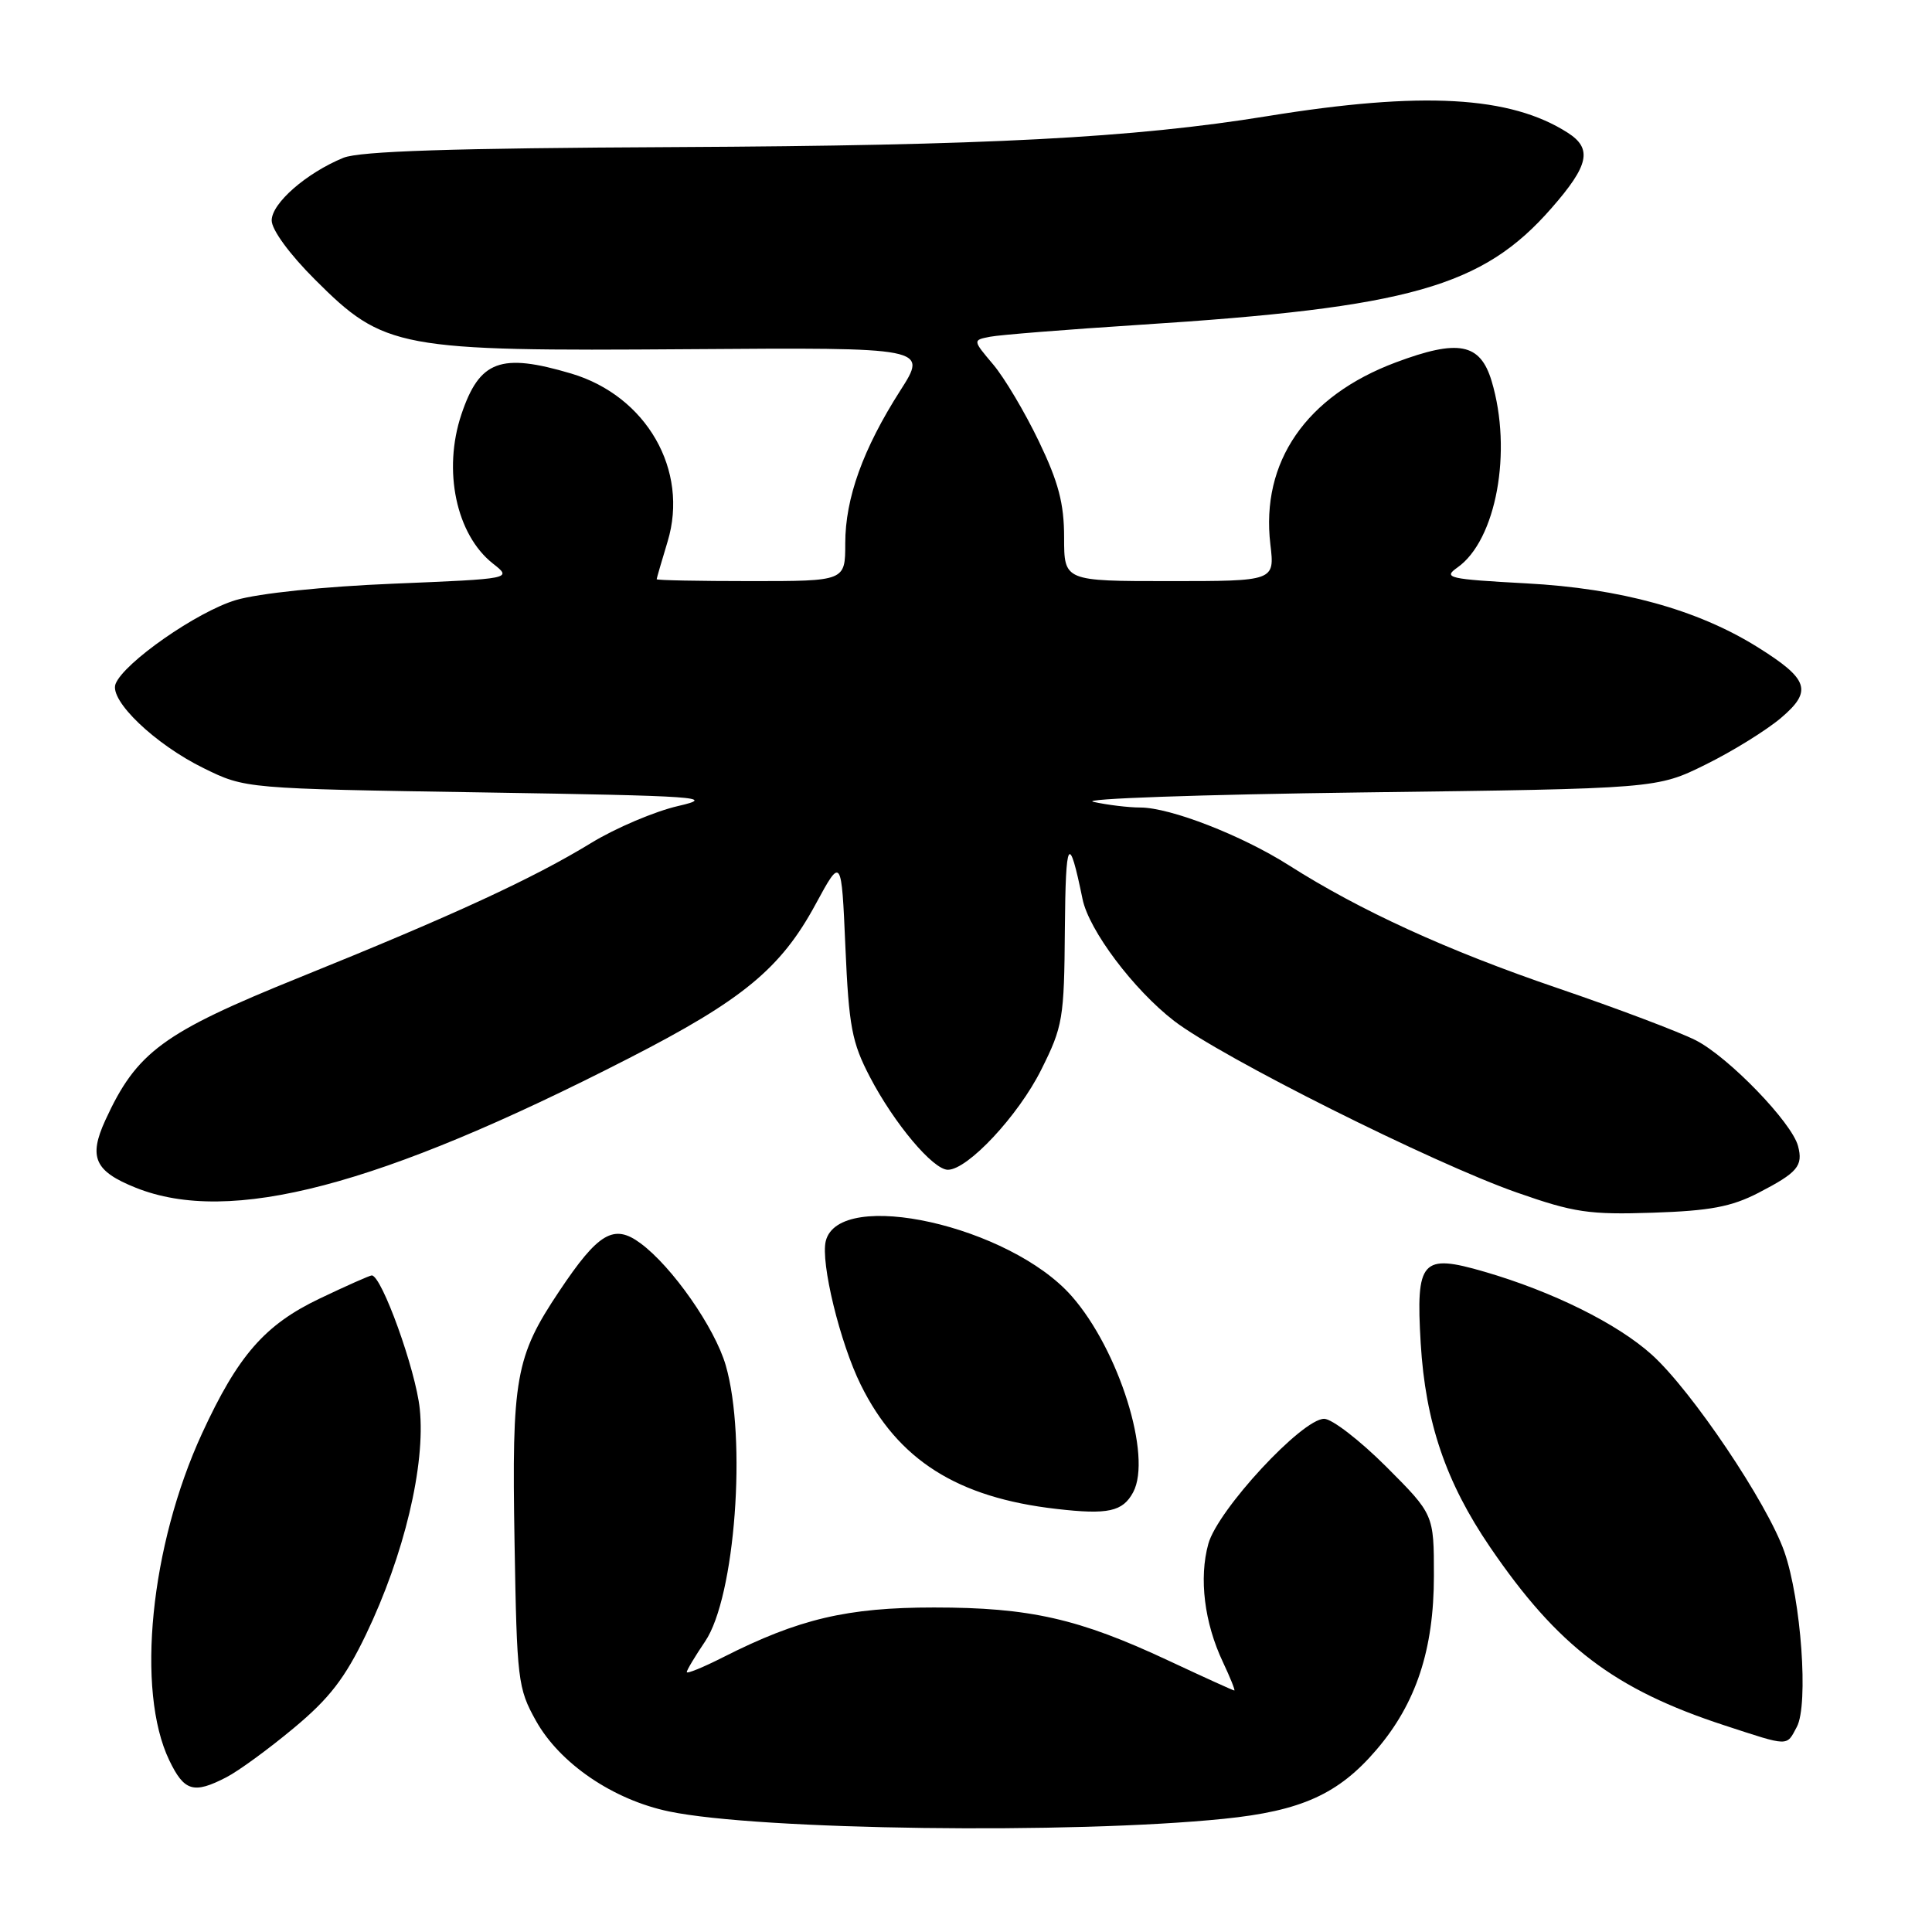 <?xml version="1.0" encoding="UTF-8" standalone="no"?>
<!DOCTYPE svg PUBLIC "-//W3C//DTD SVG 1.1//EN" "http://www.w3.org/Graphics/SVG/1.1/DTD/svg11.dtd" >
<svg xmlns="http://www.w3.org/2000/svg" xmlns:xlink="http://www.w3.org/1999/xlink" version="1.1" viewBox="0 0 256 256">
 <g >
 <path fill="currentColor"
d=" M 162.17 241.00 C 172.43 239.96 177.37 237.72 182.38 231.86 C 187.64 225.72 190.00 218.58 190.00 208.80 C 190.00 200.67 190.00 200.67 183.67 194.33 C 180.18 190.85 176.49 188.00 175.46 188.00 C 172.53 188.00 161.35 200.07 160.11 204.57 C 158.85 209.12 159.58 215.04 162.05 220.25 C 163.02 222.31 163.70 224.00 163.55 224.00 C 163.40 224.00 159.47 222.21 154.81 220.03 C 142.94 214.47 136.45 213.00 123.76 213.00 C 112.25 213.00 105.85 214.51 95.84 219.58 C 93.18 220.93 91.00 221.82 91.00 221.56 C 91.00 221.30 92.09 219.48 93.43 217.50 C 97.41 211.64 98.98 190.60 96.16 180.90 C 94.71 175.92 89.07 167.84 84.87 164.74 C 81.34 162.12 79.28 163.33 74.11 171.08 C 68.29 179.78 67.80 182.54 68.18 204.38 C 68.49 222.63 68.61 223.70 71.01 228.00 C 74.18 233.68 81.25 238.49 88.67 240.03 C 100.57 242.51 142.10 243.05 162.17 241.00 Z  M 29.99 235.50 C 31.59 234.68 35.60 231.75 38.91 228.99 C 43.64 225.06 45.70 222.39 48.49 216.59 C 53.55 206.06 56.40 194.12 55.62 186.68 C 55.09 181.52 50.57 169.00 49.26 169.00 C 49.00 169.00 45.89 170.38 42.35 172.07 C 35.08 175.54 31.53 179.61 26.77 189.94 C 19.92 204.82 17.99 224.02 22.43 233.25 C 24.41 237.37 25.66 237.74 29.99 235.50 Z  M 238.09 228.82 C 239.66 225.89 238.66 211.95 236.43 205.60 C 234.17 199.15 224.17 184.29 218.89 179.52 C 214.33 175.40 205.74 171.14 196.69 168.51 C 188.37 166.09 187.60 166.96 188.25 177.98 C 188.88 188.46 191.58 196.40 197.44 205.00 C 206.41 218.15 213.89 223.85 228.50 228.62 C 237.16 231.45 236.69 231.44 238.09 228.82 Z  M 150.15 197.73 C 152.69 192.98 148.26 178.85 142.00 171.74 C 133.81 162.43 111.20 157.37 109.42 164.44 C 108.71 167.28 111.31 177.95 114.06 183.50 C 118.98 193.46 126.84 198.44 139.99 199.94 C 146.82 200.73 148.77 200.30 150.15 197.73 Z  M 233.00 158.06 C 238.20 155.37 238.94 154.49 238.25 151.86 C 237.44 148.74 229.05 140.07 224.71 137.85 C 222.51 136.73 214.25 133.61 206.36 130.92 C 191.78 125.95 180.25 120.68 170.76 114.64 C 164.52 110.68 155.06 107.00 151.09 107.00 C 149.53 107.00 146.73 106.66 144.88 106.25 C 143.02 105.84 159.06 105.28 180.52 105.00 C 219.55 104.50 219.55 104.50 226.02 101.30 C 229.59 99.54 234.07 96.76 236.00 95.12 C 240.21 91.55 239.68 89.98 232.81 85.70 C 224.88 80.77 214.69 77.96 202.25 77.30 C 191.94 76.74 191.17 76.57 193.10 75.21 C 198.26 71.60 200.43 59.78 197.65 50.50 C 196.14 45.47 193.26 44.91 184.95 48.02 C 173.06 52.47 167.04 61.21 168.33 72.13 C 168.91 77.00 168.91 77.00 154.95 77.00 C 141.00 77.00 141.00 77.00 141.00 71.22 C 141.00 66.72 140.26 63.90 137.65 58.47 C 135.81 54.64 133.09 50.05 131.59 48.28 C 128.88 45.07 128.88 45.07 131.19 44.62 C 132.46 44.37 141.38 43.66 151.00 43.04 C 186.81 40.75 196.46 38.01 205.58 27.58 C 210.55 21.91 211.02 19.70 207.75 17.60 C 200.13 12.71 188.46 12.06 167.93 15.39 C 150.21 18.27 130.71 19.29 89.50 19.49 C 59.88 19.63 47.67 20.03 45.50 20.91 C 40.60 22.92 36.00 26.93 36.00 29.21 C 36.00 30.45 38.38 33.70 41.75 37.06 C 50.91 46.21 52.72 46.55 91.23 46.27 C 122.95 46.04 122.95 46.04 119.28 51.77 C 114.35 59.49 112.00 66.01 112.00 72.01 C 112.00 77.00 112.00 77.00 99.50 77.00 C 92.62 77.00 87.00 76.89 87.01 76.75 C 87.02 76.61 87.67 74.37 88.46 71.76 C 91.32 62.32 85.67 52.47 75.70 49.50 C 66.33 46.72 63.54 47.76 61.14 54.90 C 58.65 62.33 60.44 70.84 65.32 74.68 C 67.88 76.69 67.88 76.69 52.14 77.34 C 42.85 77.72 34.29 78.62 31.26 79.51 C 26.12 81.04 16.39 87.83 15.31 90.63 C 14.47 92.82 20.54 98.63 26.99 101.79 C 32.50 104.50 32.50 104.50 64.00 105.00 C 92.69 105.46 95.00 105.62 89.86 106.80 C 86.77 107.51 81.59 109.71 78.36 111.68 C 70.61 116.42 60.09 121.27 39.70 129.51 C 21.56 136.84 18.11 139.38 13.95 148.45 C 11.71 153.35 12.54 155.20 17.99 157.38 C 30.48 162.38 50.19 157.21 83.28 140.25 C 98.40 132.51 103.46 128.34 108.07 119.82 C 111.50 113.50 111.50 113.50 112.02 125.50 C 112.48 136.04 112.88 138.13 115.27 142.71 C 118.49 148.88 123.64 155.00 125.60 155.00 C 128.23 155.00 134.93 147.83 137.96 141.76 C 140.84 136.00 141.01 135.01 141.10 123.09 C 141.20 111.03 141.63 110.30 143.44 119.12 C 144.28 123.26 150.22 131.15 155.58 135.28 C 161.83 140.09 189.85 154.12 201.00 158.02 C 208.55 160.67 210.57 160.97 219.00 160.69 C 226.57 160.44 229.41 159.91 233.00 158.06 Z "/>
</g>
</svg>